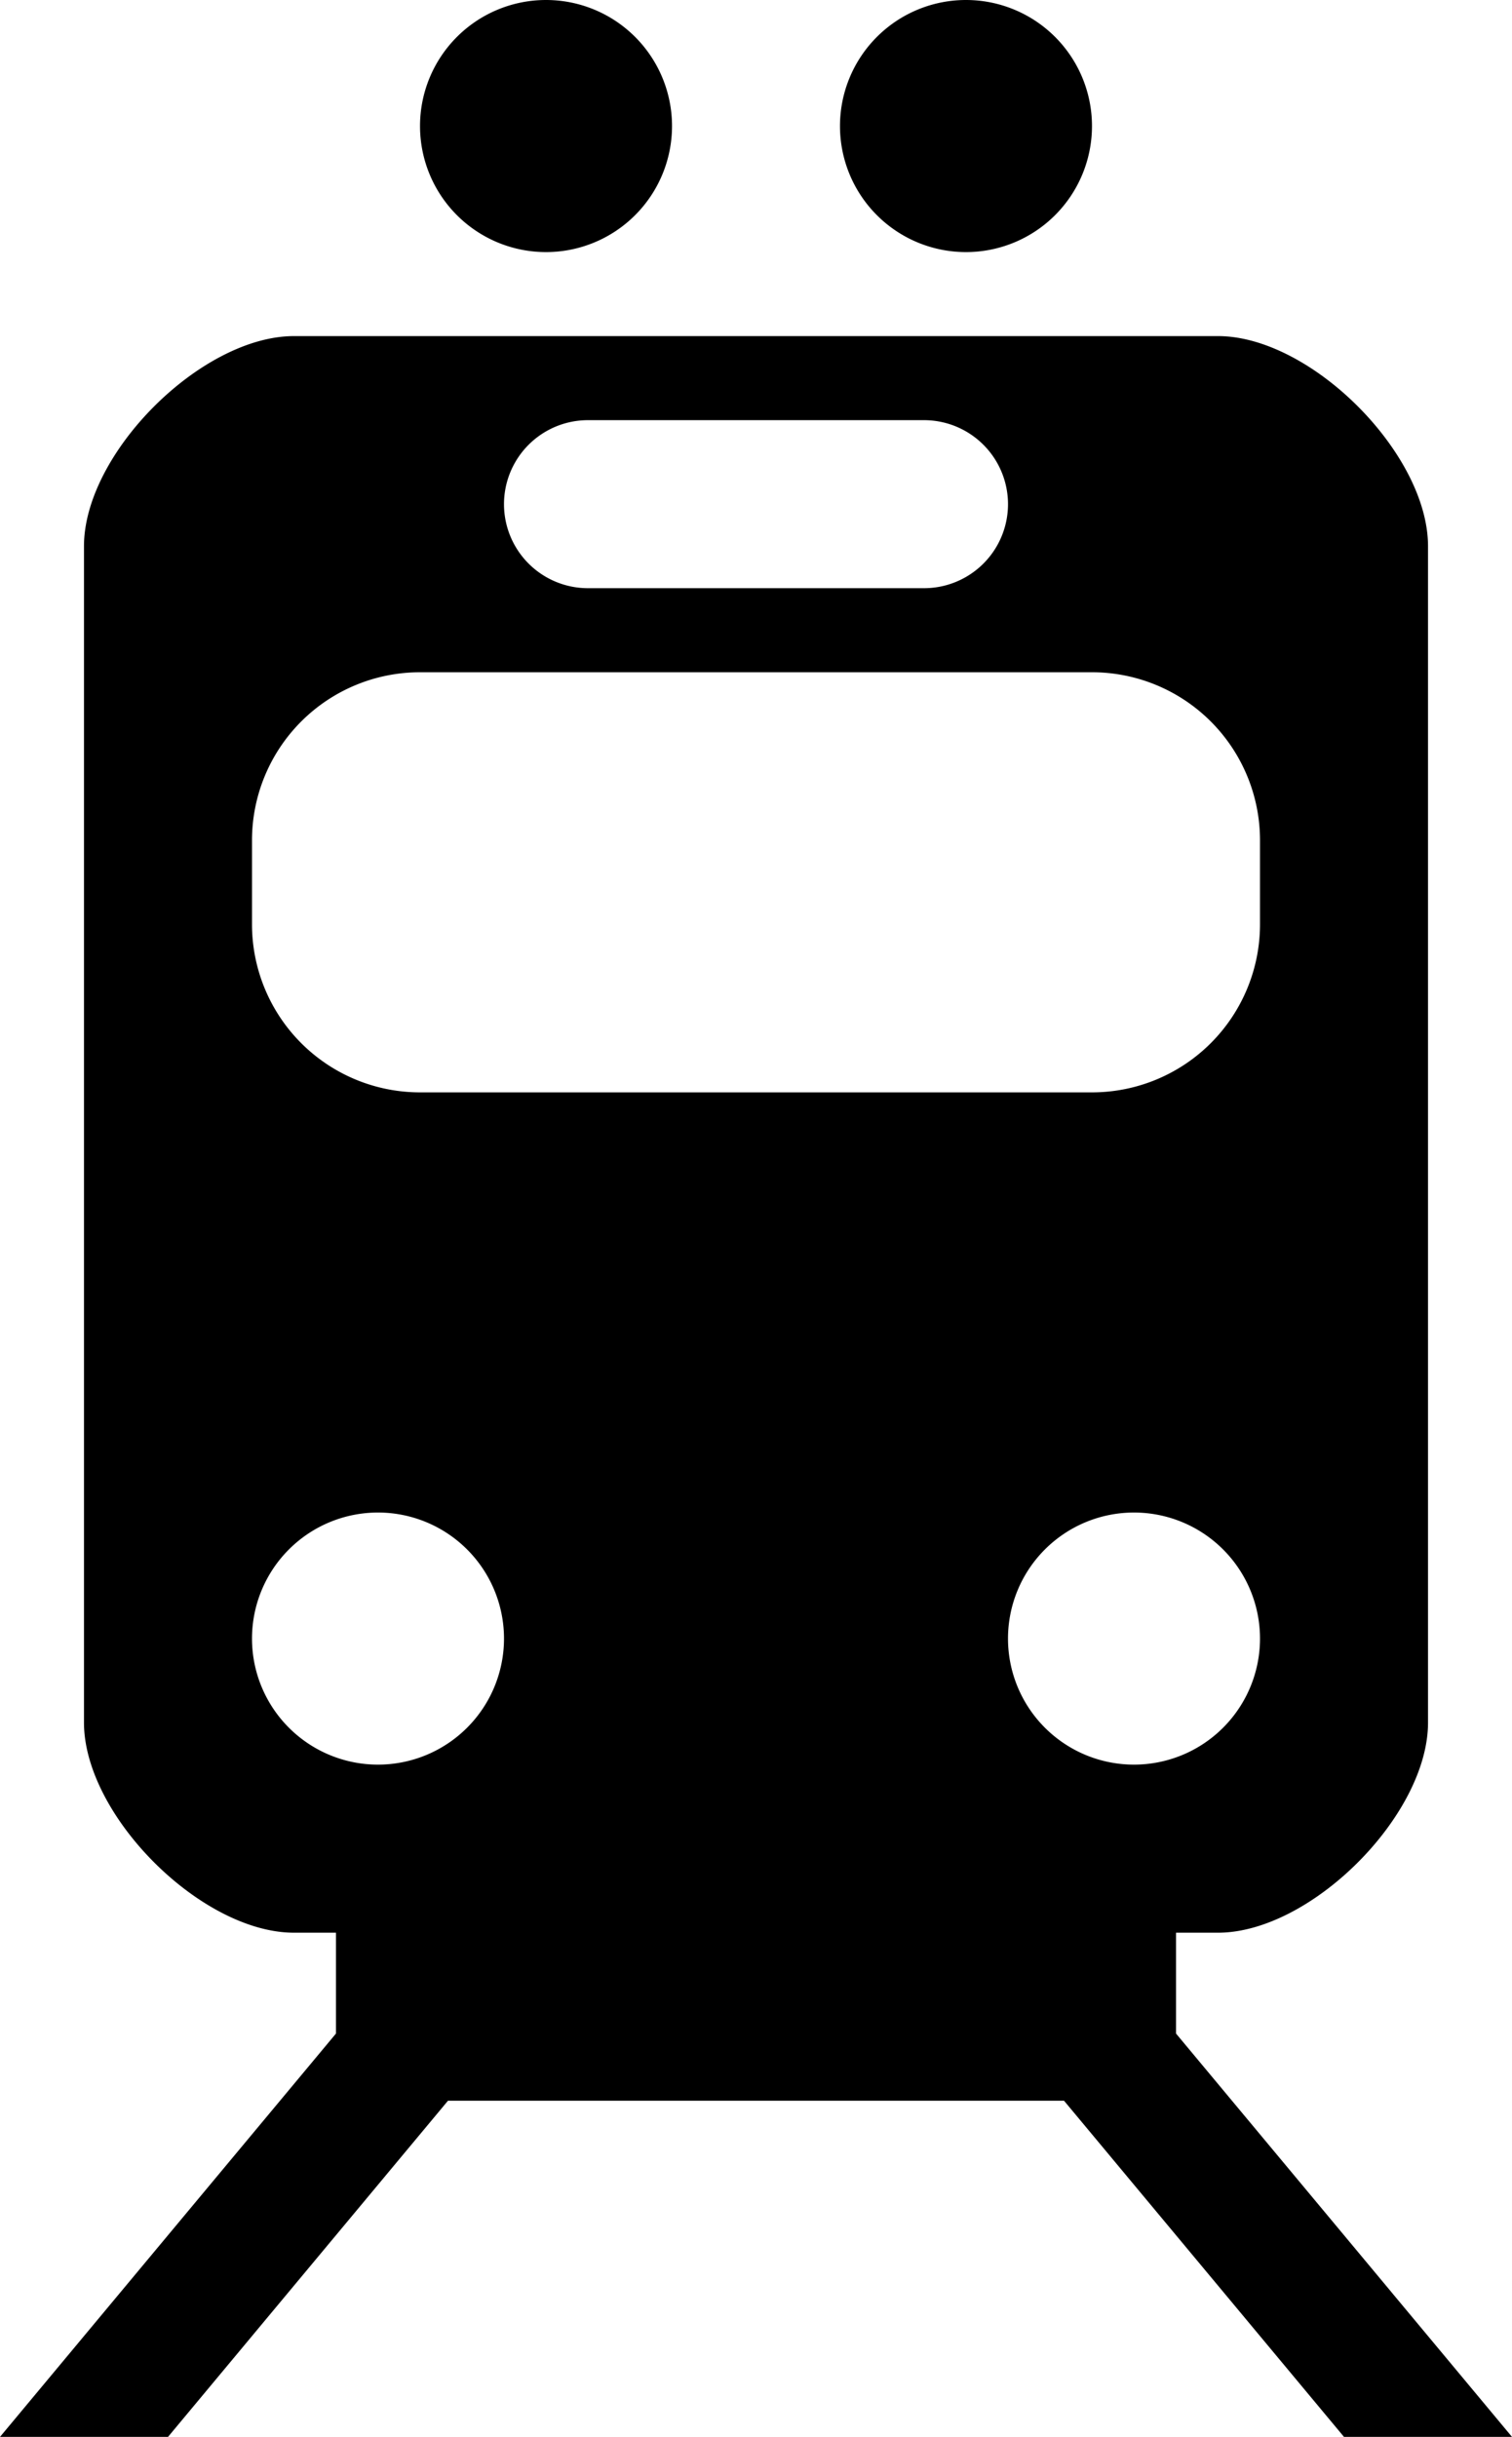 <svg xmlns="http://www.w3.org/2000/svg" viewBox="0 0 28.5 45.917"><path d="M5.542 6.333h17.416c1.75 0 3.959 2.21 3.959 3.959v22.166c0 1.75-2.21 3.959-3.959 3.959h-.791v1.9l6.333 7.6h-3.167l-5.277-6.334H8.444l-5.277 6.334H0l6.333-7.6v-1.9h-.791c-1.75 0-3.959-2.21-3.959-3.959V10.292c0-1.75 2.21-3.959 3.959-3.959zm5.541 1.584a1.583 1.583 0 1 0 0 3.166h6.334a1.583 1.583 0 0 0 0-3.166h-6.334zm-3.166 4.75a3.167 3.167 0 0 0-3.167 3.166v1.584a3.167 3.167 0 0 0 3.167 3.166h12.666a3.167 3.167 0 0 0 3.167-3.166v-1.584a3.167 3.167 0 0 0-3.167-3.166H7.917zM7.125 28.5a2.375 2.375 0 1 0 0 4.75 2.375 2.375 0 0 0 0-4.75zm14.25 0a2.375 2.375 0 1 0 0 4.75 2.375 2.375 0 0 0 0-4.75zM18.208 0a2.375 2.375 0 1 1 0 4.75 2.375 2.375 0 0 1 0-4.75zm-7.916 0a2.375 2.375 0 1 1 0 4.75 2.375 2.375 0 0 1 0-4.75z"/></svg>